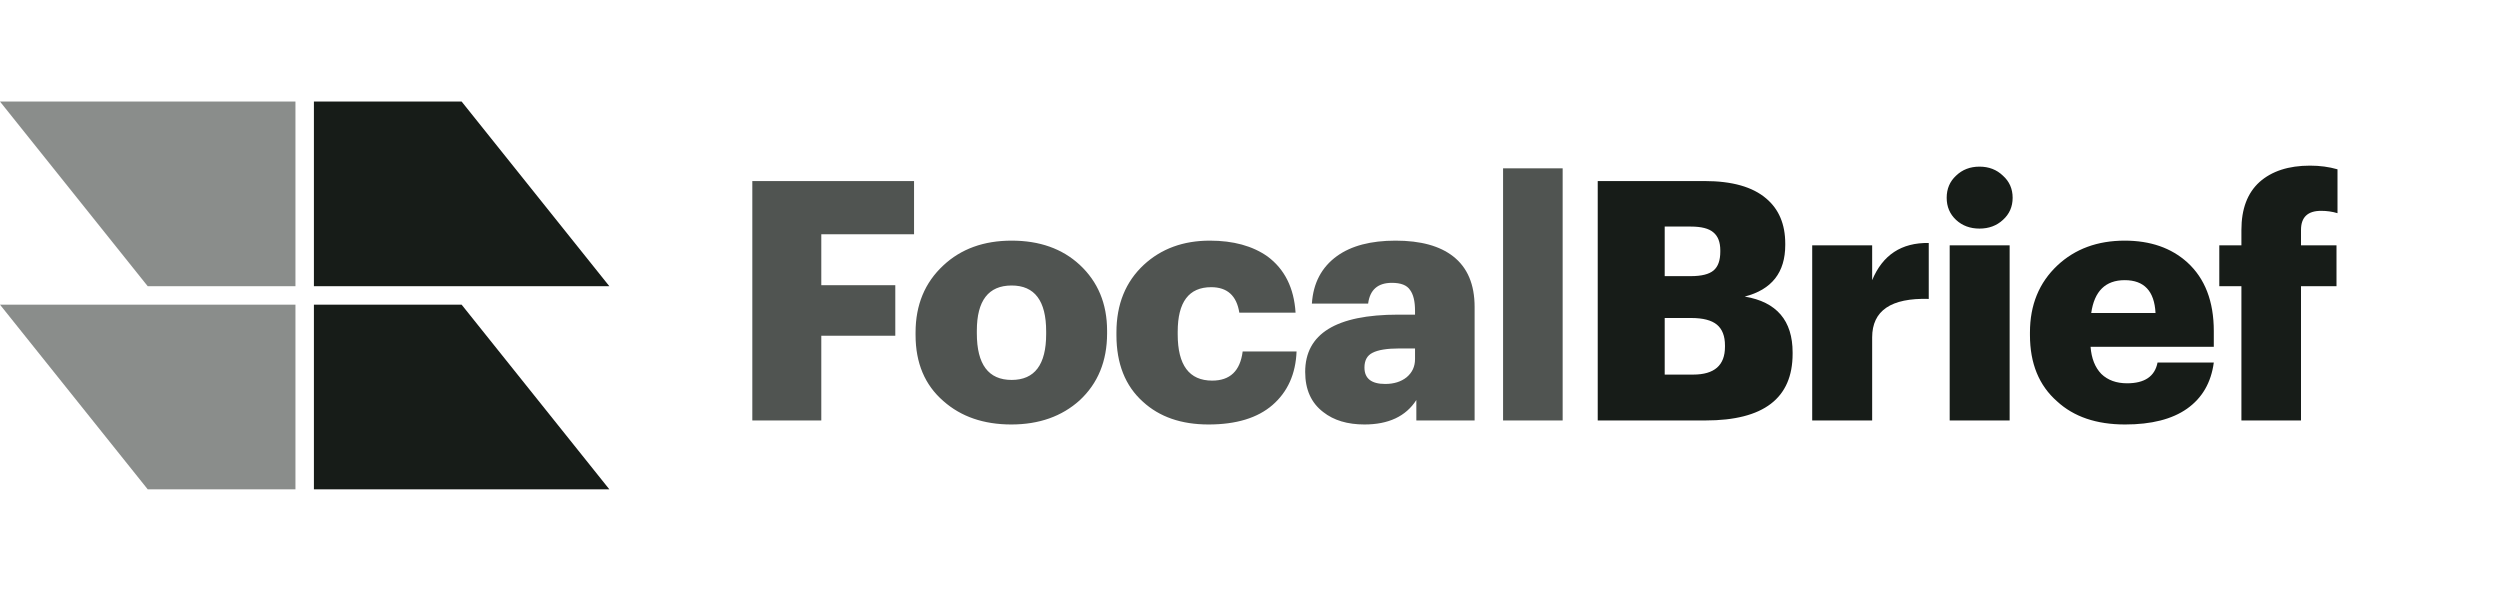 <svg width="110" height="26" viewBox="0 0 110 26" fill="none" xmlns="http://www.w3.org/2000/svg">
<path d="M26.812 12.594L13.812 12.594L13.812 4.469L20.312 4.469L26.812 12.594Z" fill="#171C18"/>
<path opacity="0.5" d="M-3.55155e-07 13.406L13 13.406L13 21.531L6.5 21.531L-3.55155e-07 13.406Z" fill="#171C18"/>
<path d="M26.812 21.531L13.812 21.531L13.812 13.406L20.312 13.406L26.812 21.531Z" fill="#171C18"/>
<path opacity="0.5" d="M3.55155e-07 4.469L13 4.469L13 12.594L6.5 12.594L3.55155e-07 4.469Z" fill="#171C18"/>
<path d="M33.102 7.966H40.218V10.308H36.137V12.548H39.393V14.773H36.137V18.5H33.102V7.966ZM44.513 16.717C45.525 16.717 46.031 16.044 46.031 14.699V14.581C46.031 13.235 45.525 12.562 44.513 12.562C43.492 12.562 42.981 13.226 42.981 14.552V14.669C42.981 16.035 43.492 16.717 44.513 16.717ZM47.504 17.616C46.718 18.323 45.716 18.677 44.498 18.677C43.28 18.677 42.283 18.333 41.507 17.645C40.692 16.938 40.285 15.971 40.285 14.743V14.625C40.285 13.417 40.692 12.435 41.507 11.678C42.283 10.952 43.285 10.588 44.513 10.588C45.741 10.588 46.738 10.942 47.504 11.649C48.309 12.396 48.712 13.363 48.712 14.552V14.669C48.712 15.887 48.309 16.869 47.504 17.616ZM53.174 18.677C51.976 18.677 51.014 18.343 50.287 17.675C49.511 16.978 49.123 16 49.123 14.743V14.625C49.123 13.387 49.526 12.396 50.331 11.649C51.097 10.942 52.065 10.588 53.233 10.588C54.265 10.588 55.109 10.819 55.767 11.281C56.524 11.841 56.936 12.666 57.005 13.756H54.53C54.412 13.009 53.999 12.636 53.292 12.636C52.31 12.636 51.819 13.289 51.819 14.596V14.713C51.819 16.069 52.325 16.747 53.337 16.747C54.122 16.747 54.569 16.32 54.677 15.465H57.049C57.01 16.457 56.656 17.243 55.989 17.822C55.33 18.392 54.392 18.677 53.174 18.677ZM60.036 18.677C59.289 18.677 58.685 18.495 58.224 18.132C57.693 17.729 57.428 17.14 57.428 16.364C57.428 14.684 58.793 13.844 61.524 13.844H62.261V13.668C62.261 13.255 62.187 12.95 62.039 12.754C61.902 12.548 61.637 12.445 61.244 12.445C60.625 12.445 60.276 12.749 60.198 13.358H57.723C57.782 12.454 58.15 11.757 58.828 11.266C59.456 10.814 60.316 10.588 61.406 10.588C62.506 10.588 63.351 10.819 63.94 11.281C64.569 11.772 64.883 12.513 64.883 13.505V18.5H62.319V17.601C61.858 18.318 61.097 18.677 60.036 18.677ZM60.949 16.894C61.332 16.894 61.647 16.796 61.892 16.599C62.138 16.393 62.261 16.128 62.261 15.804V15.332H61.568C61.028 15.332 60.635 15.396 60.389 15.524C60.154 15.642 60.036 15.858 60.036 16.172C60.036 16.653 60.34 16.894 60.949 16.894ZM66.135 7.406H68.757V18.5H66.135V7.406Z" fill="#171C18" fill-opacity="0.753"/>
<path d="M70.3 7.966H75C76.209 7.966 77.112 8.221 77.711 8.732C78.271 9.203 78.551 9.866 78.551 10.721V10.78C78.551 11.988 77.957 12.744 76.768 13.049C78.173 13.284 78.875 14.105 78.875 15.509V15.568C78.875 17.523 77.598 18.5 75.045 18.5H70.3V7.966ZM74.499 16.482C75.433 16.482 75.899 16.074 75.899 15.259V15.2C75.899 14.787 75.781 14.483 75.546 14.286C75.31 14.09 74.932 13.992 74.411 13.992H73.247V16.482H74.499ZM74.396 12.15C74.868 12.15 75.202 12.066 75.398 11.899C75.595 11.732 75.693 11.457 75.693 11.074V11.015C75.693 10.652 75.59 10.387 75.383 10.22C75.187 10.053 74.858 9.969 74.396 9.969H73.247V12.15H74.396ZM79.737 10.794H82.375V12.327C82.836 11.217 83.666 10.672 84.865 10.691V13.152C83.205 13.103 82.375 13.668 82.375 14.846V18.5H79.737V10.794ZM85.786 10.794H88.424V18.5H85.786V10.794ZM88.129 9.675C87.854 9.93 87.51 10.058 87.097 10.058C86.685 10.058 86.341 9.93 86.066 9.675C85.791 9.419 85.654 9.095 85.654 8.702C85.654 8.309 85.791 7.985 86.066 7.73C86.341 7.465 86.685 7.332 87.097 7.332C87.51 7.332 87.854 7.465 88.129 7.73C88.414 7.985 88.556 8.309 88.556 8.702C88.556 9.095 88.414 9.419 88.129 9.675ZM93.503 18.677C92.245 18.677 91.248 18.338 90.512 17.66C89.716 16.963 89.318 15.99 89.318 14.743V14.625C89.318 13.417 89.721 12.435 90.526 11.678C91.302 10.952 92.29 10.588 93.488 10.588C94.617 10.588 95.536 10.907 96.243 11.546C97.019 12.253 97.407 13.26 97.407 14.566V15.259H91.985C92.024 15.769 92.181 16.167 92.457 16.452C92.741 16.727 93.12 16.865 93.591 16.865C94.367 16.865 94.814 16.56 94.932 15.951H97.407C97.289 16.835 96.896 17.513 96.228 17.984C95.57 18.446 94.662 18.677 93.503 18.677ZM94.843 13.771C94.794 12.808 94.342 12.327 93.488 12.327C92.643 12.327 92.152 12.808 92.014 13.771H94.843ZM98.622 12.592H97.649V10.794H98.622V10.117C98.622 9.193 98.887 8.491 99.417 8.01C99.957 7.529 100.699 7.288 101.642 7.288C102.074 7.288 102.477 7.342 102.85 7.45V9.38C102.624 9.311 102.384 9.277 102.128 9.277C101.539 9.277 101.244 9.557 101.244 10.117V10.794H102.806V12.592H101.244V18.5H98.622V12.592Z" fill="#171C18"/>
</svg>

